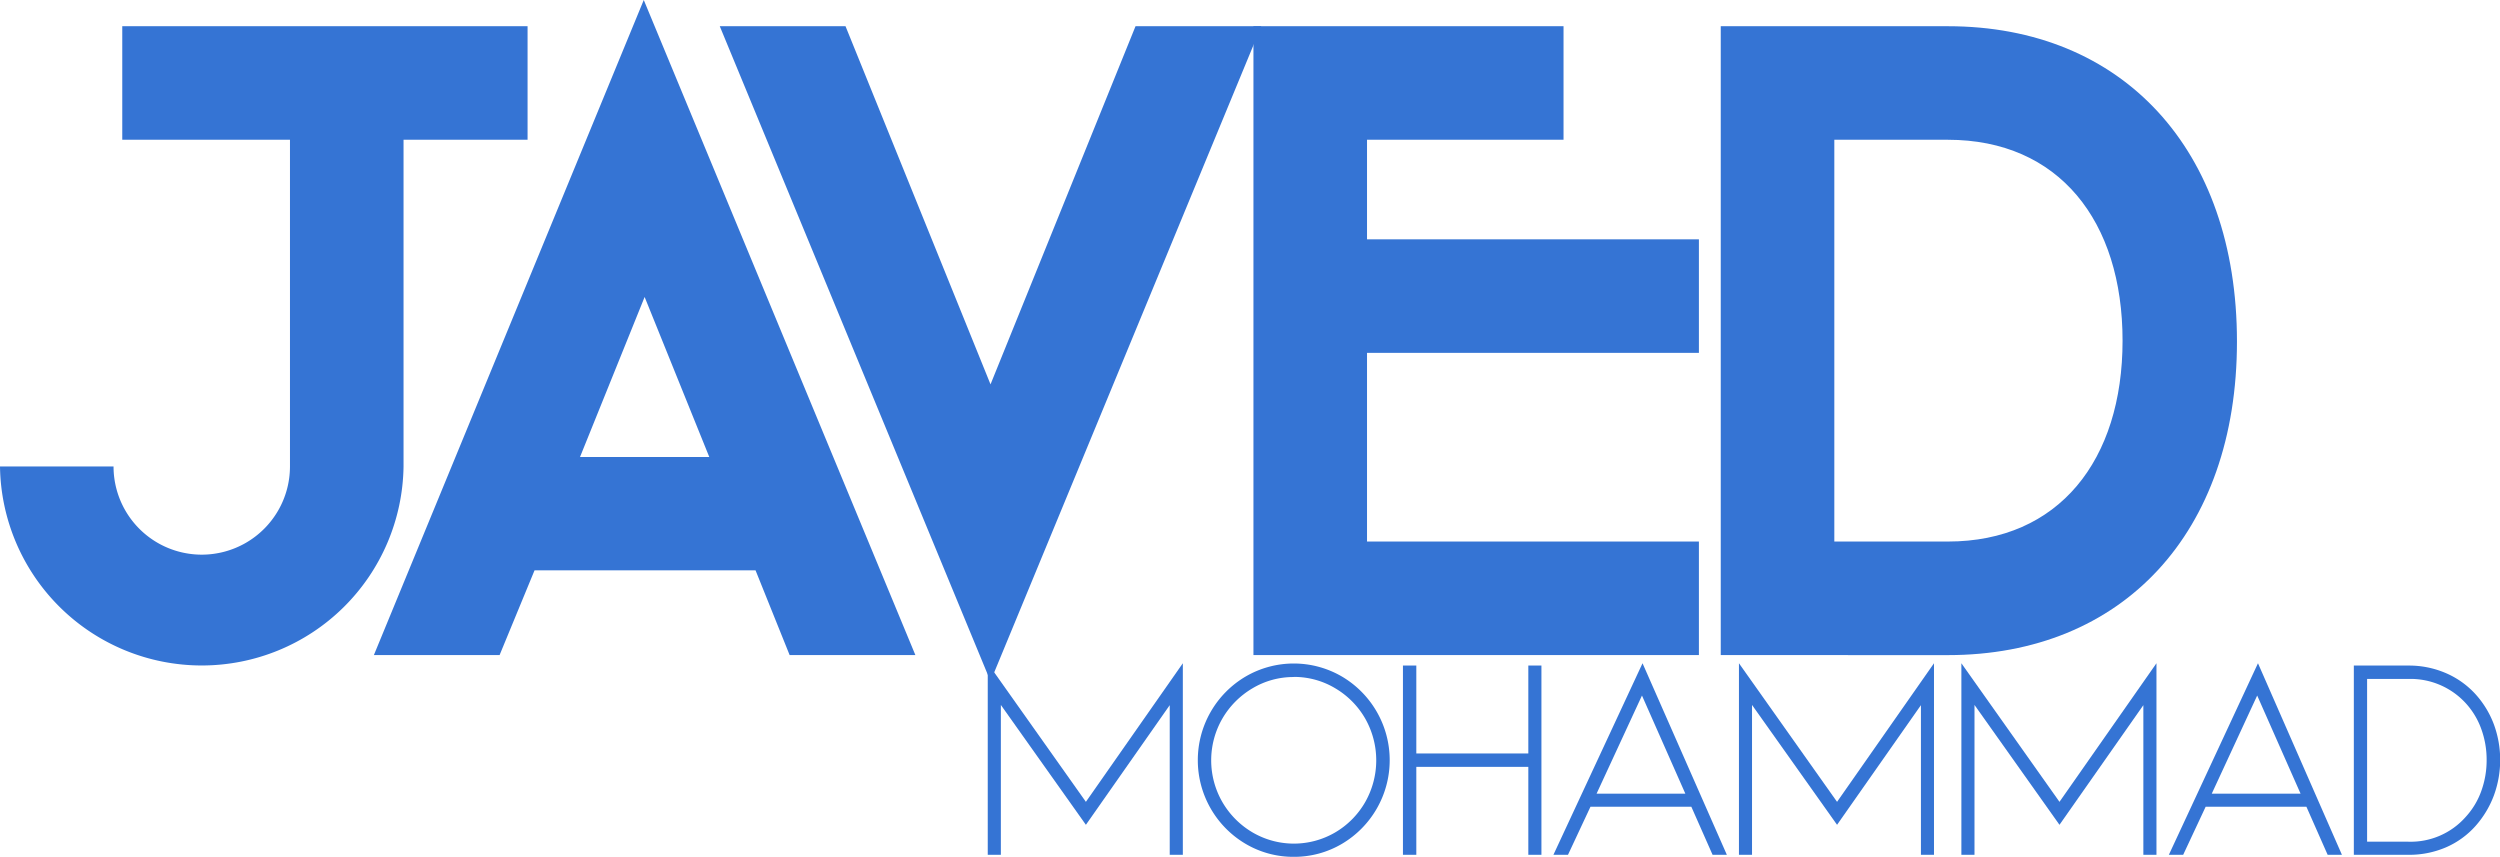 <svg xmlns="http://www.w3.org/2000/svg" viewBox="0 0 667.4 228.74"><defs><style>.cls-1{fill:#3574d4;}</style></defs><g id="Layer_2" data-name="Layer 2"><g id="Layer_1-2" data-name="Layer 1"><path class="cls-1" d="M77.41,37.31H32.64V7h108.2V37.31H107.73v87.21A53.87,53.87,0,0,1,0,124.52H30.31a23.55,23.55,0,0,0,47.1,0Z"/><path class="cls-1" d="M244.37,174.88H210.8l-9.1-22.62h-59l-9.33,22.62H99.81L171.86,0ZM154.84,122h34.51L172.09,79.28Z"/><path class="cls-1" d="M264.43,181.88,192.15,7h33.57l38.71,95.61L303.14,7h33.57Z"/><path class="cls-1" d="M417.4,7V37.31H364.94V63.89h88.6V94.2h-88.6v50.37h88.6v30.31H334.62V7Z"/><path class="cls-1" d="M459.37,174.88V7H520c46.64,0,77.18,32.88,77.18,84.18,0,51.07-30.54,83.71-77.18,83.71Zm30.32-30.31H520c29.61,0,46.64-21.69,46.64-53.63s-17-53.63-46.64-53.63H489.69Z"/><path class="cls-1" d="M312.27,228.2V188.25l-22.38,31.94-22.7-32v40h-3.5V177.06l26.2,37,25.88-37V228.2Z"/><path class="cls-1" d="M345.38,228.74a25,25,0,0,1-12.82-3.45,25.92,25.92,0,0,1,0-44.7,25.5,25.5,0,0,1,25.65,0,25.93,25.93,0,0,1,0,44.7A25,25,0,0,1,345.38,228.74Zm0-48a21.26,21.26,0,0,0-11,3,22.51,22.51,0,0,0-8.05,8.08,22.3,22.3,0,0,0,0,22.31,22.46,22.46,0,0,0,8.05,8.09,21.86,21.86,0,0,0,22.07,0,22.19,22.19,0,0,0,8-8.09,22.57,22.57,0,0,0,0-22.31,22.24,22.24,0,0,0-8-8.08A21.33,21.33,0,0,0,345.38,180.71Z"/><path class="cls-1" d="M408,204.73H378.1V228.2h-3.57V177.68h3.57v23.47H408V177.68h3.5V228.2H408Z"/><path class="cls-1" d="M424.59,215.37l-6,12.83h-3.89l23.79-51.14L461,228.2h-3.81l-5.67-12.83Zm13.75-29.69-12.12,26.2h23.7Z"/><path class="cls-1" d="M512.81,228.2V188.25l-22.39,31.94-22.7-32v40h-3.49V177.06l26.19,37,25.88-37V228.2Z"/><path class="cls-1" d="M572.19,228.2V188.25L549.8,220.19l-22.69-32v40h-3.5V177.06l26.19,37,25.89-37V228.2Z"/><path class="cls-1" d="M588.82,215.37l-6,12.83H579l23.79-51.14L625.2,228.2h-3.81l-5.67-12.83Zm13.76-29.69-12.13,26.2h23.71Z"/><path class="cls-1" d="M642.92,228.2H628.38V177.68h14.54a24.83,24.83,0,0,1,10,2,23,23,0,0,1,7.93,5.63,25.09,25.09,0,0,1,4.89,8,27.58,27.58,0,0,1,0,19.12,25.91,25.91,0,0,1-4.89,8.09,22.58,22.58,0,0,1-7.93,5.71A24.83,24.83,0,0,1,642.92,228.2Zm-11-3.5h11a19.59,19.59,0,0,0,15.31-6.6,20.39,20.39,0,0,0,4.16-6.88,24.12,24.12,0,0,0,1.44-8.36,23.88,23.88,0,0,0-1.44-8.28,20.39,20.39,0,0,0-4.16-6.88,20,20,0,0,0-15.31-6.45h-11Z"/></g></g></svg>